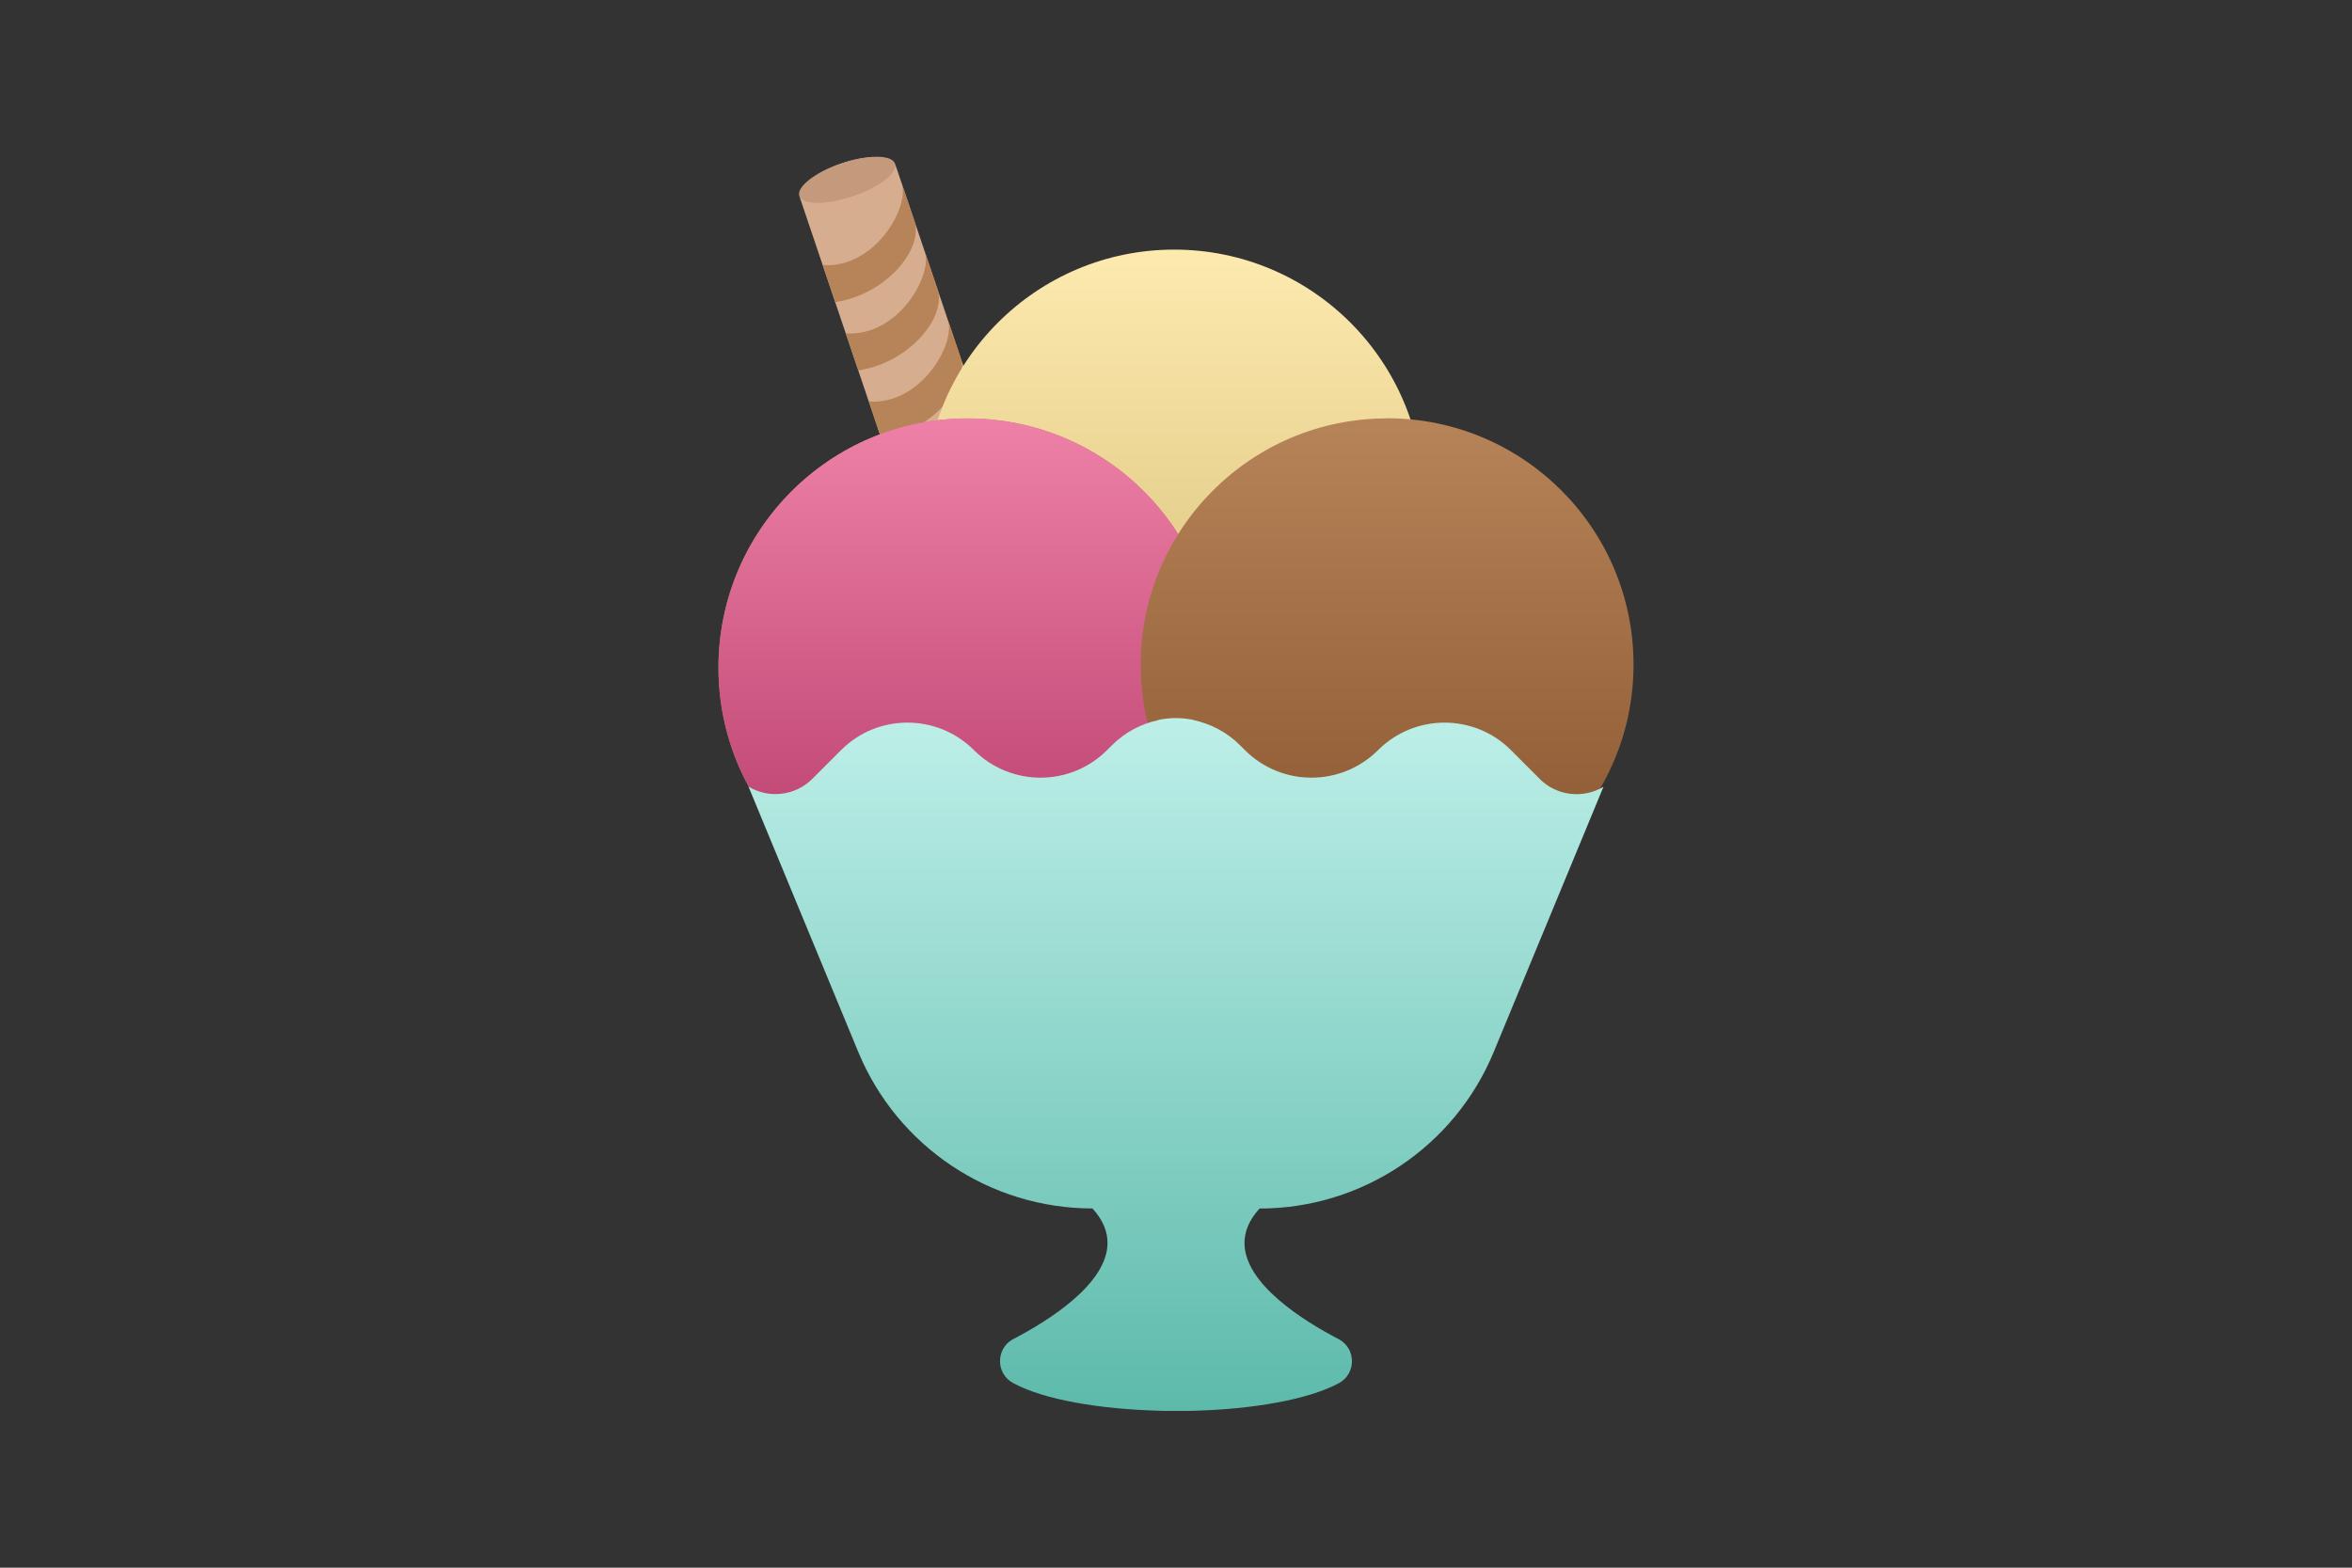 <svg width="60" height="40" viewBox="0 0 60 40" fill="none" xmlns="http://www.w3.org/2000/svg">
<rect x="0" y="0" width="60" height="40" fill="#333333" stroke="none"/>
<g clip-path="url(#clip0_109_11572)">
<path d="M22.861 4.259L30.371 26.492C30.593 27.153 28.152 27.977 27.929 27.316L20.419 5.084C20.191 4.412 22.633 3.588 22.861 4.259Z" fill="#D6AD8E"/>
<path d="M21.754 5.008C22.428 4.781 22.911 4.408 22.832 4.176C22.754 3.944 22.144 3.941 21.47 4.168C20.796 4.396 20.313 4.769 20.391 5.001C20.47 5.233 21.08 5.236 21.754 5.008Z" fill="#C4997C"/>
<path d="M23.001 4.674L23.325 5.63C23.569 6.354 22.602 7.515 21.308 7.709L20.989 6.763C22.311 6.859 23.211 5.291 23.004 4.674H23.001Z" fill="#B78358"/>
<path d="M23.59 6.416L23.914 7.372C24.157 8.096 23.19 9.257 21.897 9.451L21.578 8.505C22.9 8.601 23.8 7.033 23.592 6.416H23.59Z" fill="#B78358"/>
<path d="M24.178 8.155L24.502 9.112C24.746 9.835 23.779 10.996 22.485 11.191L22.166 10.244C23.488 10.34 24.388 8.772 24.181 8.155H24.178Z" fill="#B78358"/>
<path d="M24.764 9.897L25.088 10.854C25.331 11.577 24.364 12.738 23.071 12.932L22.752 11.986C24.074 12.082 24.974 10.514 24.766 9.897H24.764Z" fill="#B78358"/>
<path d="M25.352 11.636L25.676 12.593C25.92 13.316 24.953 14.477 23.659 14.672L23.341 13.726C24.663 13.822 25.562 12.253 25.355 11.636H25.352Z" fill="#B78358"/>
<path d="M25.941 13.378L26.265 14.335C26.508 15.058 25.541 16.219 24.248 16.414L23.929 15.468C25.251 15.564 26.151 13.995 25.943 13.378H25.941Z" fill="#B78358"/>
<path d="M26.529 15.118L26.853 16.074C27.097 16.797 26.13 17.959 24.836 18.153L24.518 17.207C25.84 17.303 26.739 15.735 26.532 15.118H26.529Z" fill="#B78358"/>
<path d="M27.117 16.86L27.442 17.816C27.685 18.539 26.718 19.701 25.425 19.895L25.106 18.949C26.428 19.045 27.327 17.477 27.12 16.86H27.117Z" fill="#B78358"/>
<path d="M27.706 18.599L28.03 19.555C28.273 20.279 27.307 21.44 26.013 21.634L25.694 20.688C27.016 20.784 27.916 19.216 27.708 18.599H27.706Z" fill="#B78358"/>
<path d="M28.292 20.341L28.616 21.297C28.86 22.02 27.893 23.182 26.599 23.376L26.28 22.43C27.602 22.526 28.502 20.958 28.294 20.341H28.292Z" fill="#B78358"/>
<path d="M28.88 22.08L29.204 23.037C29.448 23.76 28.481 24.921 27.188 25.116L26.869 24.169C28.191 24.265 29.09 22.697 28.883 22.08H28.88Z" fill="#B78358"/>
<path d="M29.468 23.822L29.793 24.779C30.036 25.502 29.069 26.663 27.776 26.858L27.457 25.911C28.779 26.007 29.678 24.439 29.471 23.822H29.468Z" fill="#B78358"/>
<path d="M29.953 19.086C33.465 19.086 36.312 16.239 36.312 12.728C36.312 9.216 33.465 6.369 29.953 6.369C26.442 6.369 23.595 9.216 23.595 12.728C23.595 16.239 26.442 19.086 29.953 19.086Z" fill="url(#paint0_linear_109_11572)"/>
<path d="M31.044 17.033C31.044 17.547 30.982 18.044 30.868 18.524C30.575 18.397 30.264 18.332 29.951 18.324C29.723 18.327 29.492 18.363 29.271 18.433C28.914 18.544 28.577 18.741 28.292 19.027L28.175 19.143C27.239 20.079 25.72 20.079 24.782 19.143C24.313 18.674 23.701 18.441 23.084 18.441C22.467 18.441 21.855 18.674 21.389 19.143L20.658 19.874C20.246 20.286 19.626 20.372 19.131 20.128C18.618 19.213 18.327 18.156 18.327 17.033C18.327 13.521 21.174 10.677 24.686 10.677C26.944 10.677 28.927 11.854 30.054 13.63C30.679 14.615 31.044 15.781 31.044 17.036V17.033Z" fill="#B78358"/>
<path d="M24.689 23.392C28.2 23.392 31.047 20.545 31.047 17.033C31.047 13.522 28.2 10.675 24.689 10.675C21.177 10.675 18.33 13.522 18.33 17.033C18.33 20.545 21.177 23.392 24.689 23.392Z" fill="url(#paint1_linear_109_11572)"/>
<path d="M35.386 10.675C31.915 10.675 29.1 13.49 29.1 16.961C29.1 19.887 31.102 22.347 33.81 23.047C33.992 23.254 34.254 23.389 34.552 23.389C34.743 23.389 34.92 23.332 35.073 23.236C35.176 23.241 35.28 23.244 35.386 23.244C38.857 23.244 41.672 20.429 41.672 16.958C41.672 13.487 38.857 10.672 35.386 10.672V10.675Z" fill="url(#paint2_linear_109_11572)"/>
<path d="M39.277 19.872L38.546 19.141C38.08 18.672 37.463 18.438 36.851 18.438C36.239 18.438 35.622 18.672 35.153 19.141C34.215 20.076 32.696 20.076 31.76 19.141L31.643 19.024C31.304 18.682 30.884 18.467 30.446 18.373V18.368C30.303 18.34 30.158 18.324 30.013 18.322C30.008 18.322 30.003 18.322 30 18.322C29.995 18.322 29.989 18.322 29.987 18.322C29.842 18.322 29.697 18.34 29.554 18.368V18.373C29.113 18.467 28.696 18.682 28.357 19.024L28.24 19.141C27.304 20.076 25.785 20.076 24.847 19.141C24.378 18.672 23.766 18.438 23.149 18.438C22.532 18.438 21.92 18.672 21.454 19.141L20.723 19.872C20.282 20.312 19.608 20.38 19.095 20.071L19.38 20.761L21.894 26.839C22.895 29.258 25.254 30.834 27.869 30.834C28.139 31.129 28.253 31.425 28.253 31.712C28.253 32.757 26.749 33.698 25.852 34.165C25.401 34.398 25.396 35.046 25.842 35.287C26.635 35.72 28.066 35.953 29.554 35.995C29.611 35.997 29.668 35.997 29.728 36C29.756 36 29.782 36 29.811 36C29.873 36 29.938 36 30 36C30.065 36 30.127 36 30.189 36C30.218 36 30.244 36 30.272 36C30.329 36 30.386 36 30.446 35.997C31.934 35.956 33.362 35.72 34.158 35.29C34.603 35.049 34.598 34.401 34.147 34.167C33.25 33.701 31.747 32.76 31.747 31.715C31.747 31.427 31.861 31.132 32.131 30.836C34.746 30.836 37.105 29.26 38.105 26.842L40.62 20.763L40.905 20.074C40.392 20.382 39.718 20.315 39.277 19.874V19.872Z" fill="url(#paint3_linear_109_11572)"/>
</g>
<defs>
<linearGradient id="paint0_linear_109_11572" x1="29.953" y1="6.372" x2="29.953" y2="19.086" gradientUnits="userSpaceOnUse">
<stop stop-color="#FDEAAF"/>
<stop offset="1" stop-color="#D6BD76"/>
</linearGradient>
<linearGradient id="paint1_linear_109_11572" x1="24.689" y1="10.675" x2="24.689" y2="23.389" gradientUnits="userSpaceOnUse">
<stop stop-color="#EE81A7"/>
<stop offset="1" stop-color="#B53968"/>
</linearGradient>
<linearGradient id="paint2_linear_109_11572" x1="35.386" y1="10.675" x2="35.386" y2="23.389" gradientUnits="userSpaceOnUse">
<stop stop-color="#B78358"/>
<stop offset="1" stop-color="#87542E"/>
</linearGradient>
<linearGradient id="paint3_linear_109_11572" x1="30" y1="18.324" x2="30" y2="36" gradientUnits="userSpaceOnUse">
<stop stop-color="#BDEFE8"/>
<stop offset="1" stop-color="#5DBAAB"/>
</linearGradient>
<clipPath id="clip0_109_11572">
<rect width="23.342" height="32" fill="white" transform="translate(18.33 4)"/>
</clipPath>
</defs>
</svg>
